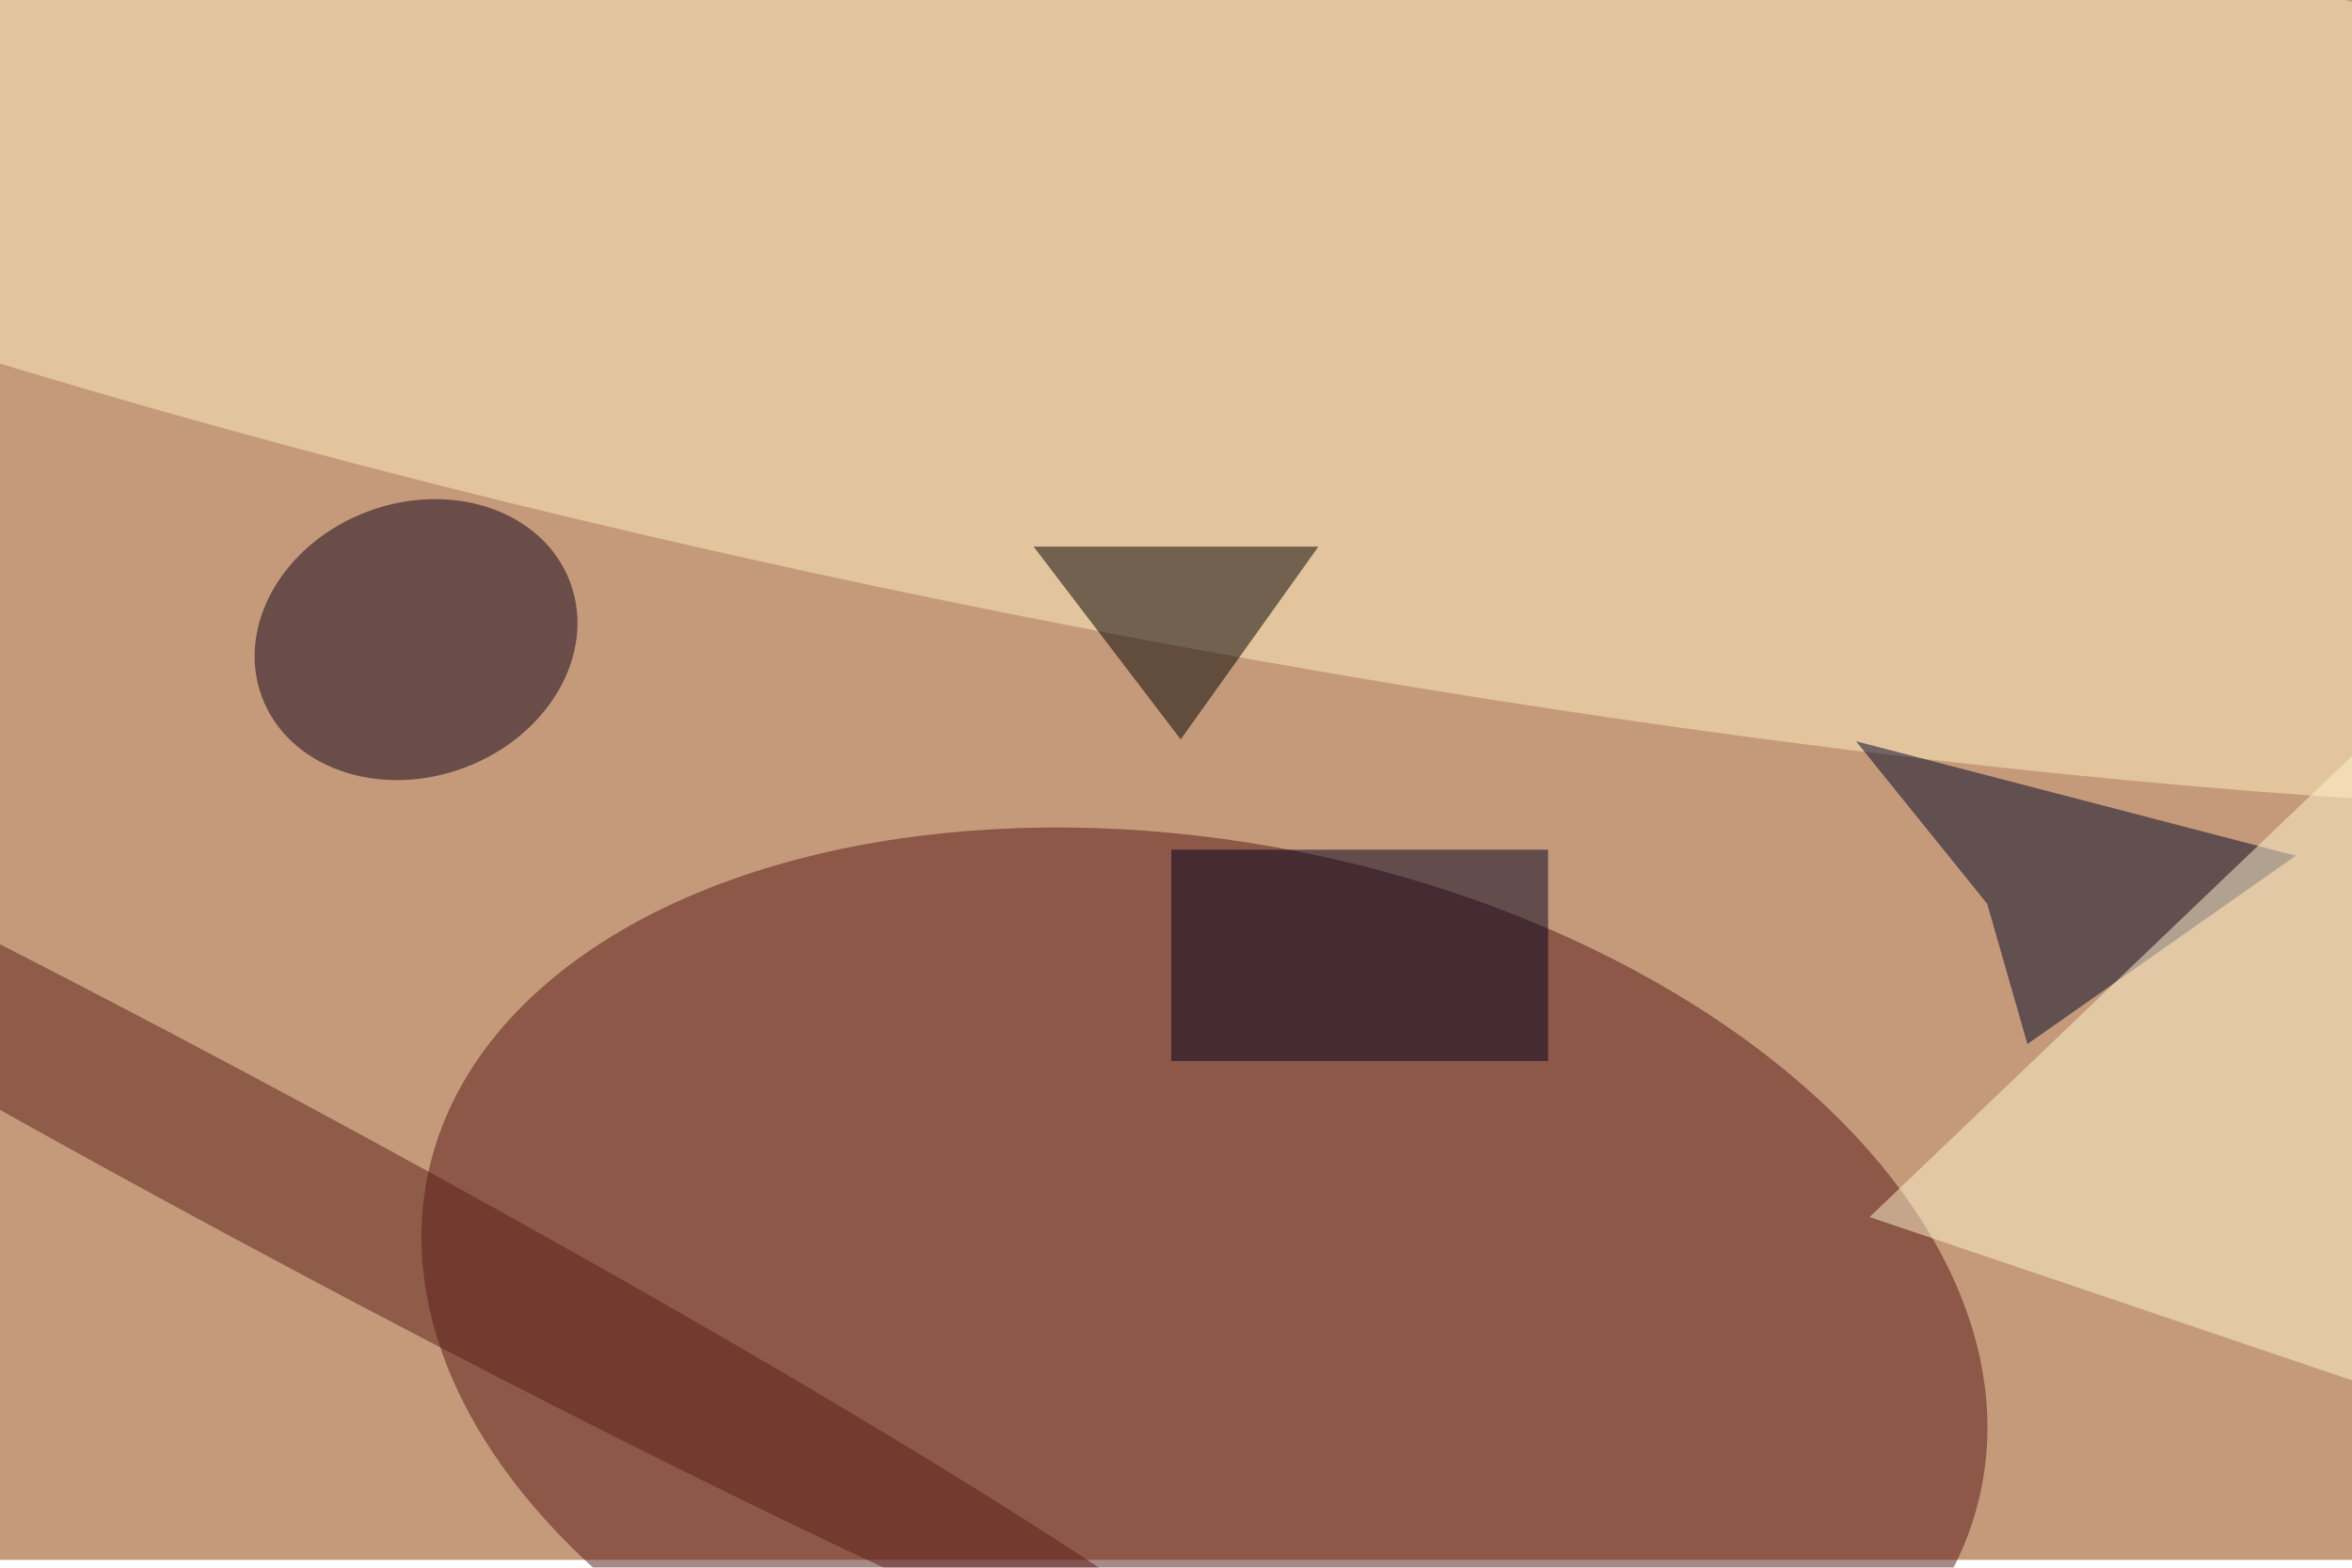 <svg xmlns="http://www.w3.org/2000/svg" viewBox="0 0 900 600"><filter id="c"><feGaussianBlur stdDeviation="55" /></filter><path fill="#c59a7b" d="M0 0h900v597H0z"/><g filter='url(#c)' fill-opacity='.5'><ellipse fill="#571614" fill-opacity=".5" rx="1" ry="1" transform="rotate(101.3 21.4 443.9) scale(187.47 303.234)"/><ellipse fill="#ffeec0" fill-opacity=".5" rx="1" ry="1" transform="matrix(-32.668 170.659 -880.497 -168.548 453.5 71)"/><path fill-opacity=".5" d="M504.5 209.2L451.8 283l-56.3-73.8z"/><path fill="#00001f" fill-opacity=".5" d="M448.2 325.2h144.2v80.9H448.2z"/><ellipse fill="#100118" fill-opacity=".5" rx="1" ry="1" transform="matrix(59.056 -21.74 18.102 49.174 159.2 244.8)"/><path fill="#000427" fill-opacity=".5" d="M878.5 327.5l-168.3-43.8 50.2 62.2 15.4 53.7z"/><path fill="#fff6d1" fill-opacity=".5" d="M715.4 465.8l239 80.9V237.3z"/><ellipse fill="#5a1e1a" fill-opacity=".5" rx="1" ry="1" transform="matrix(13.741 -25.519 382.55 205.982 102 447.7)"/></g></svg>